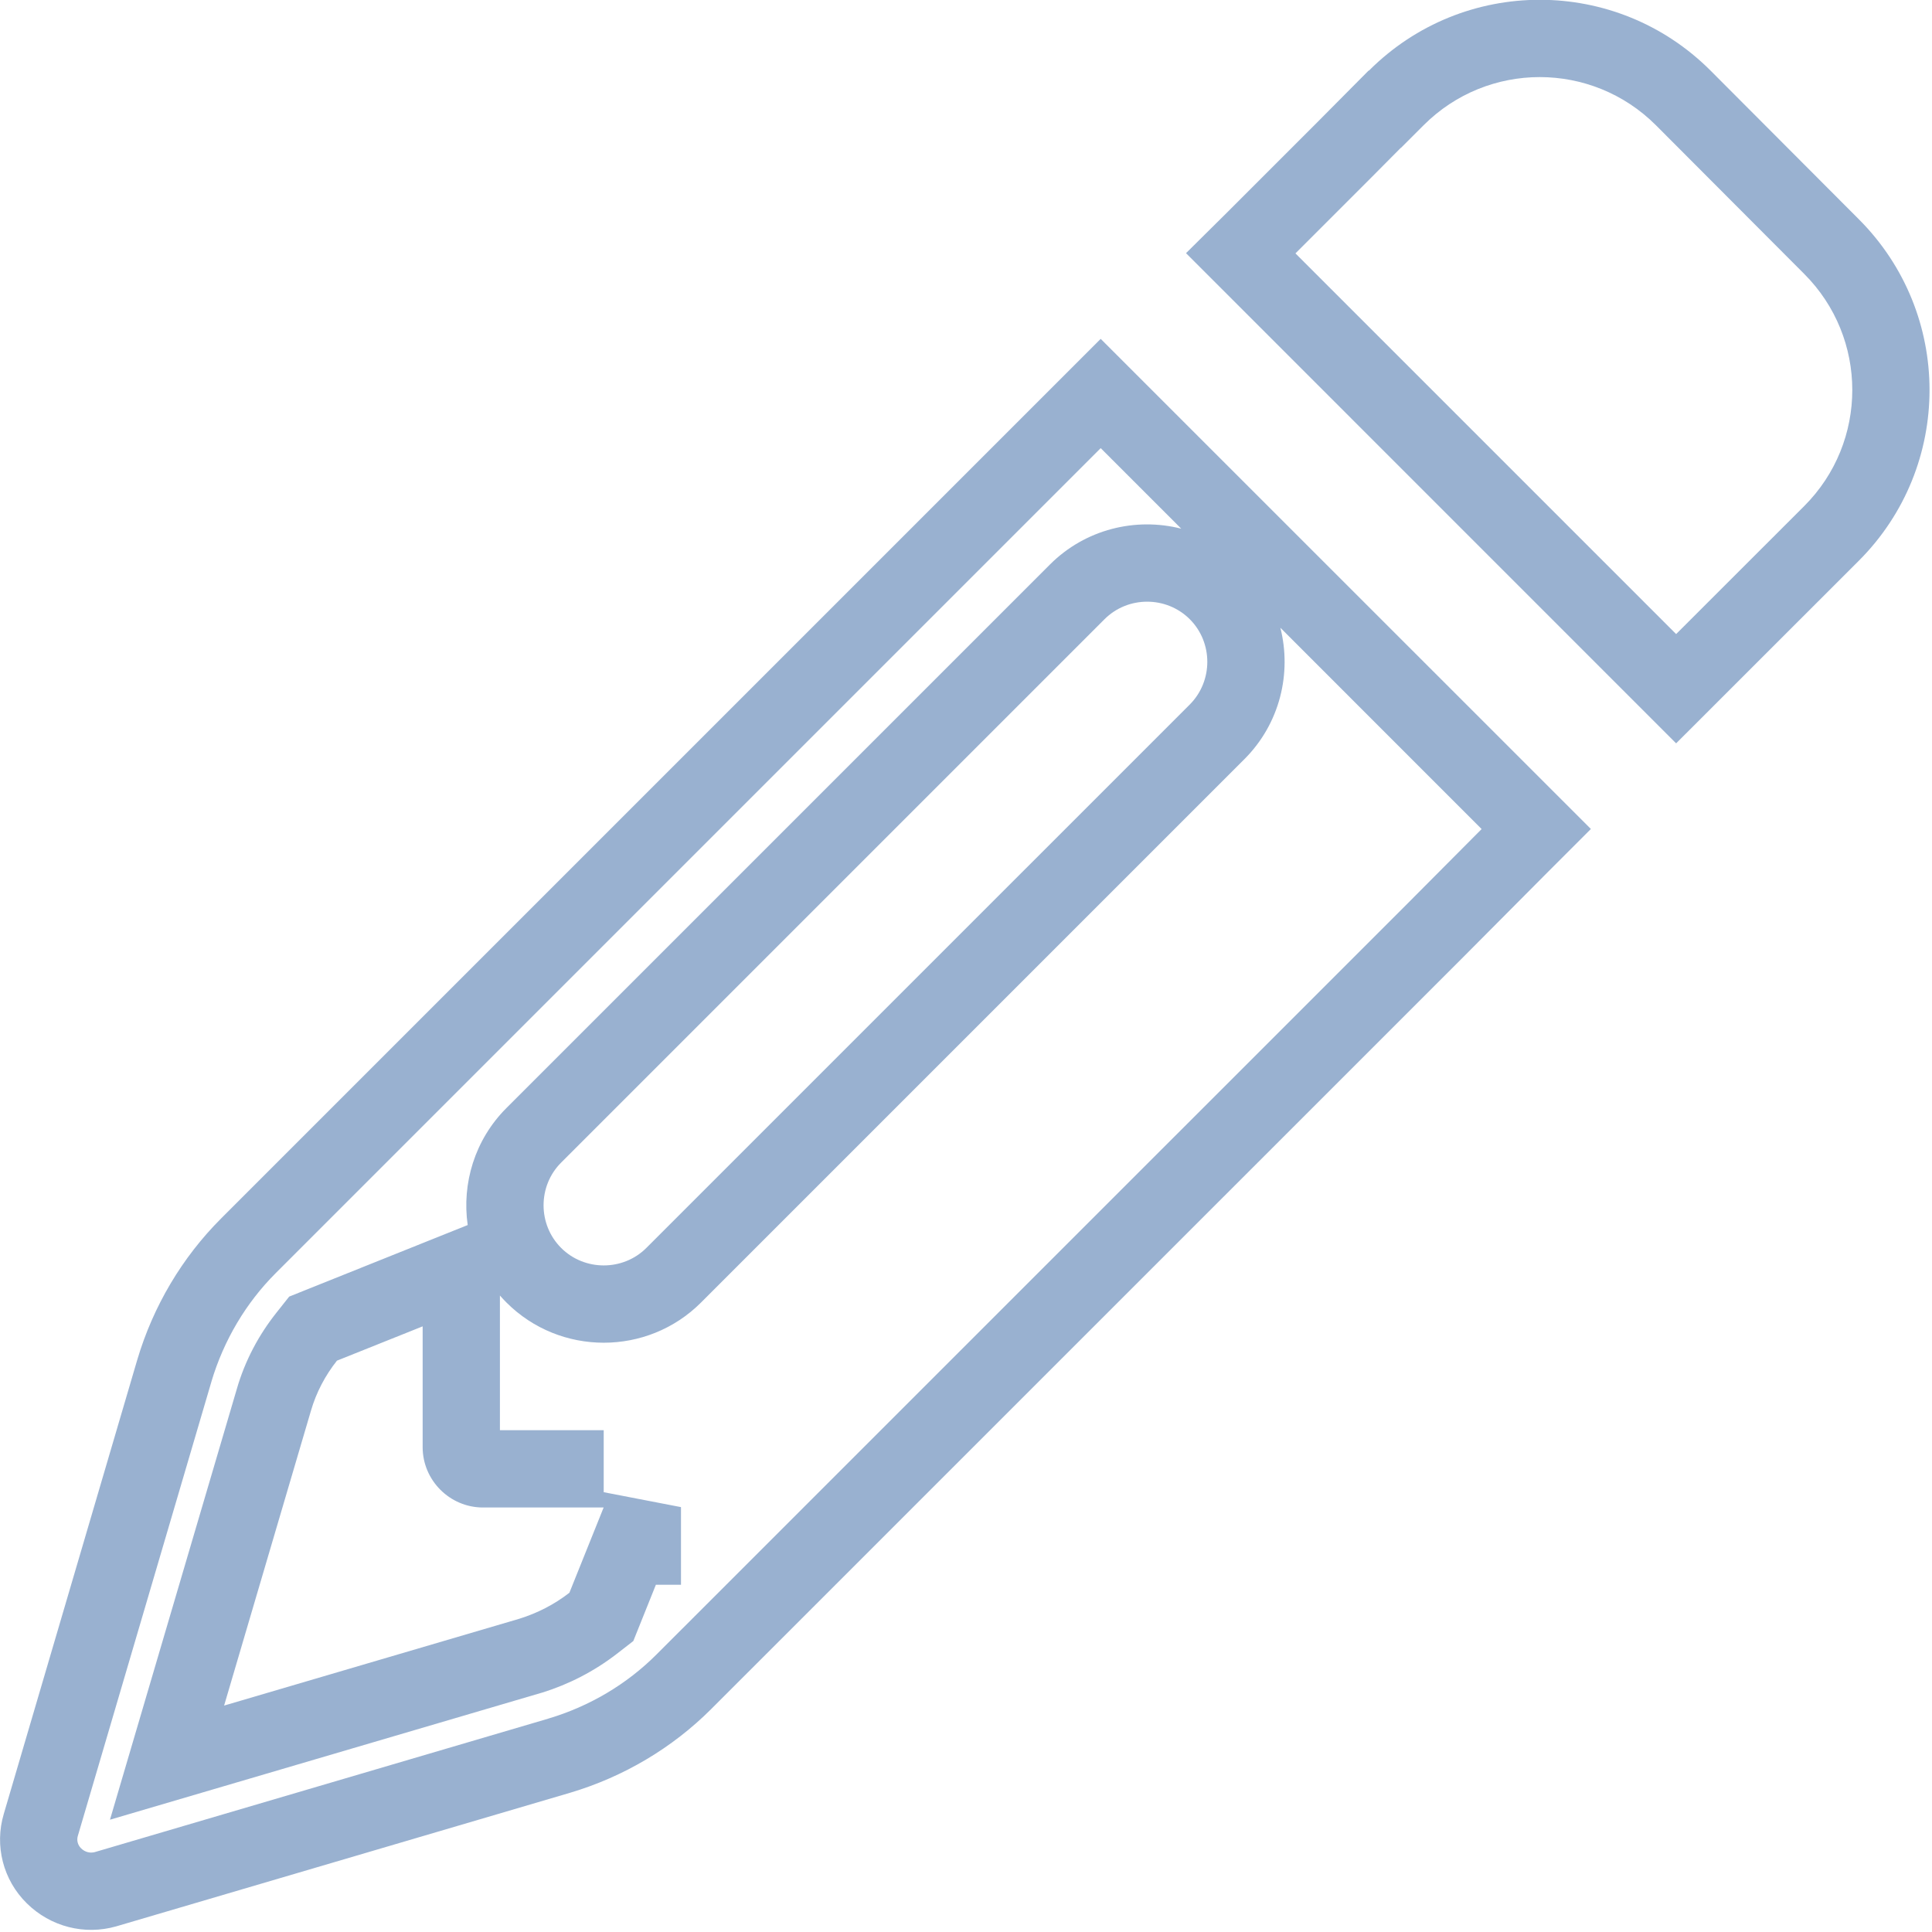 <svg width="25" height="25" viewBox="0 0 25 25" fill="none" xmlns="http://www.w3.org/2000/svg">
<g clip-path="url(#clip0_52_98)">
<path fill-rule="evenodd" clip-rule="evenodd" d="M20.586 10.727L20.034 11.279L18.931 12.388L9.204 22.114C8.696 22.622 8.066 22.993 7.378 23.198L1.504 24.927C1.094 25.044 0.654 24.932 0.347 24.629C0.039 24.326 -0.073 23.882 0.049 23.472L1.777 17.593C1.982 16.904 2.354 16.274 2.861 15.767L14.243 4.385L20.586 10.727ZM14.243 5.799L3.568 16.474C3.181 16.861 2.895 17.345 2.736 17.877C2.736 17.877 2.736 17.878 2.736 17.878L1.007 23.757C0.99 23.814 1.006 23.874 1.048 23.916C1.1 23.968 1.167 23.982 1.227 23.966L7.092 22.24C7.093 22.24 7.094 22.239 7.094 22.239C7.626 22.081 8.11 21.795 8.497 21.407L18.224 11.681L19.172 10.728L16.568 8.123C16.717 8.712 16.562 9.364 16.103 9.823L9.071 16.855C8.378 17.548 7.247 17.548 6.554 16.855C6.524 16.825 6.496 16.795 6.469 16.764V18.507H7.812V19.309L8.812 19.502V20.507H8.487L8.195 21.235L7.981 21.401C7.687 21.628 7.36 21.795 7.017 21.902L7.009 21.904L1.423 23.547L3.063 17.978C3.17 17.605 3.351 17.27 3.578 16.985L3.742 16.778L6.052 15.852C5.975 15.315 6.142 14.749 6.554 14.337L13.585 7.306C14.044 6.846 14.696 6.691 15.285 6.841L14.243 5.799ZM4.023 18.257L2.9 22.07L6.719 20.947C6.953 20.874 7.173 20.762 7.368 20.61L7.811 19.507H6.25C5.82 19.507 5.469 19.155 5.469 18.726V17.163L4.36 17.607C4.209 17.798 4.092 18.018 4.023 18.257ZM15.347 3.276L15.903 2.725L17.007 1.621L17.71 0.913H17.715C18.936 -0.308 20.913 -0.308 22.134 0.913L24.053 2.837C25.273 4.058 25.273 6.035 24.053 7.256L21.689 9.619L15.347 3.276ZM16.763 3.279L21.689 8.205L23.346 6.549C24.176 5.719 24.176 4.374 23.346 3.544L23.345 3.543L21.427 1.62C20.596 0.79 19.252 0.79 18.422 1.62L18.129 1.913H18.126L17.714 2.328L16.763 3.279ZM8.364 16.148L15.396 9.116C15.698 8.813 15.698 8.315 15.396 8.013C15.093 7.71 14.595 7.71 14.292 8.013L7.261 15.044C6.958 15.347 6.958 15.845 7.261 16.148C7.563 16.45 8.062 16.45 8.364 16.148Z" fill="#023E8A" fill-opacity="0.4"/>
</g>
<defs>
<clipPath id="clip0_52_98">
<rect width="25" height="25" fill="white"/>
</clipPath>
</defs>
</svg>
